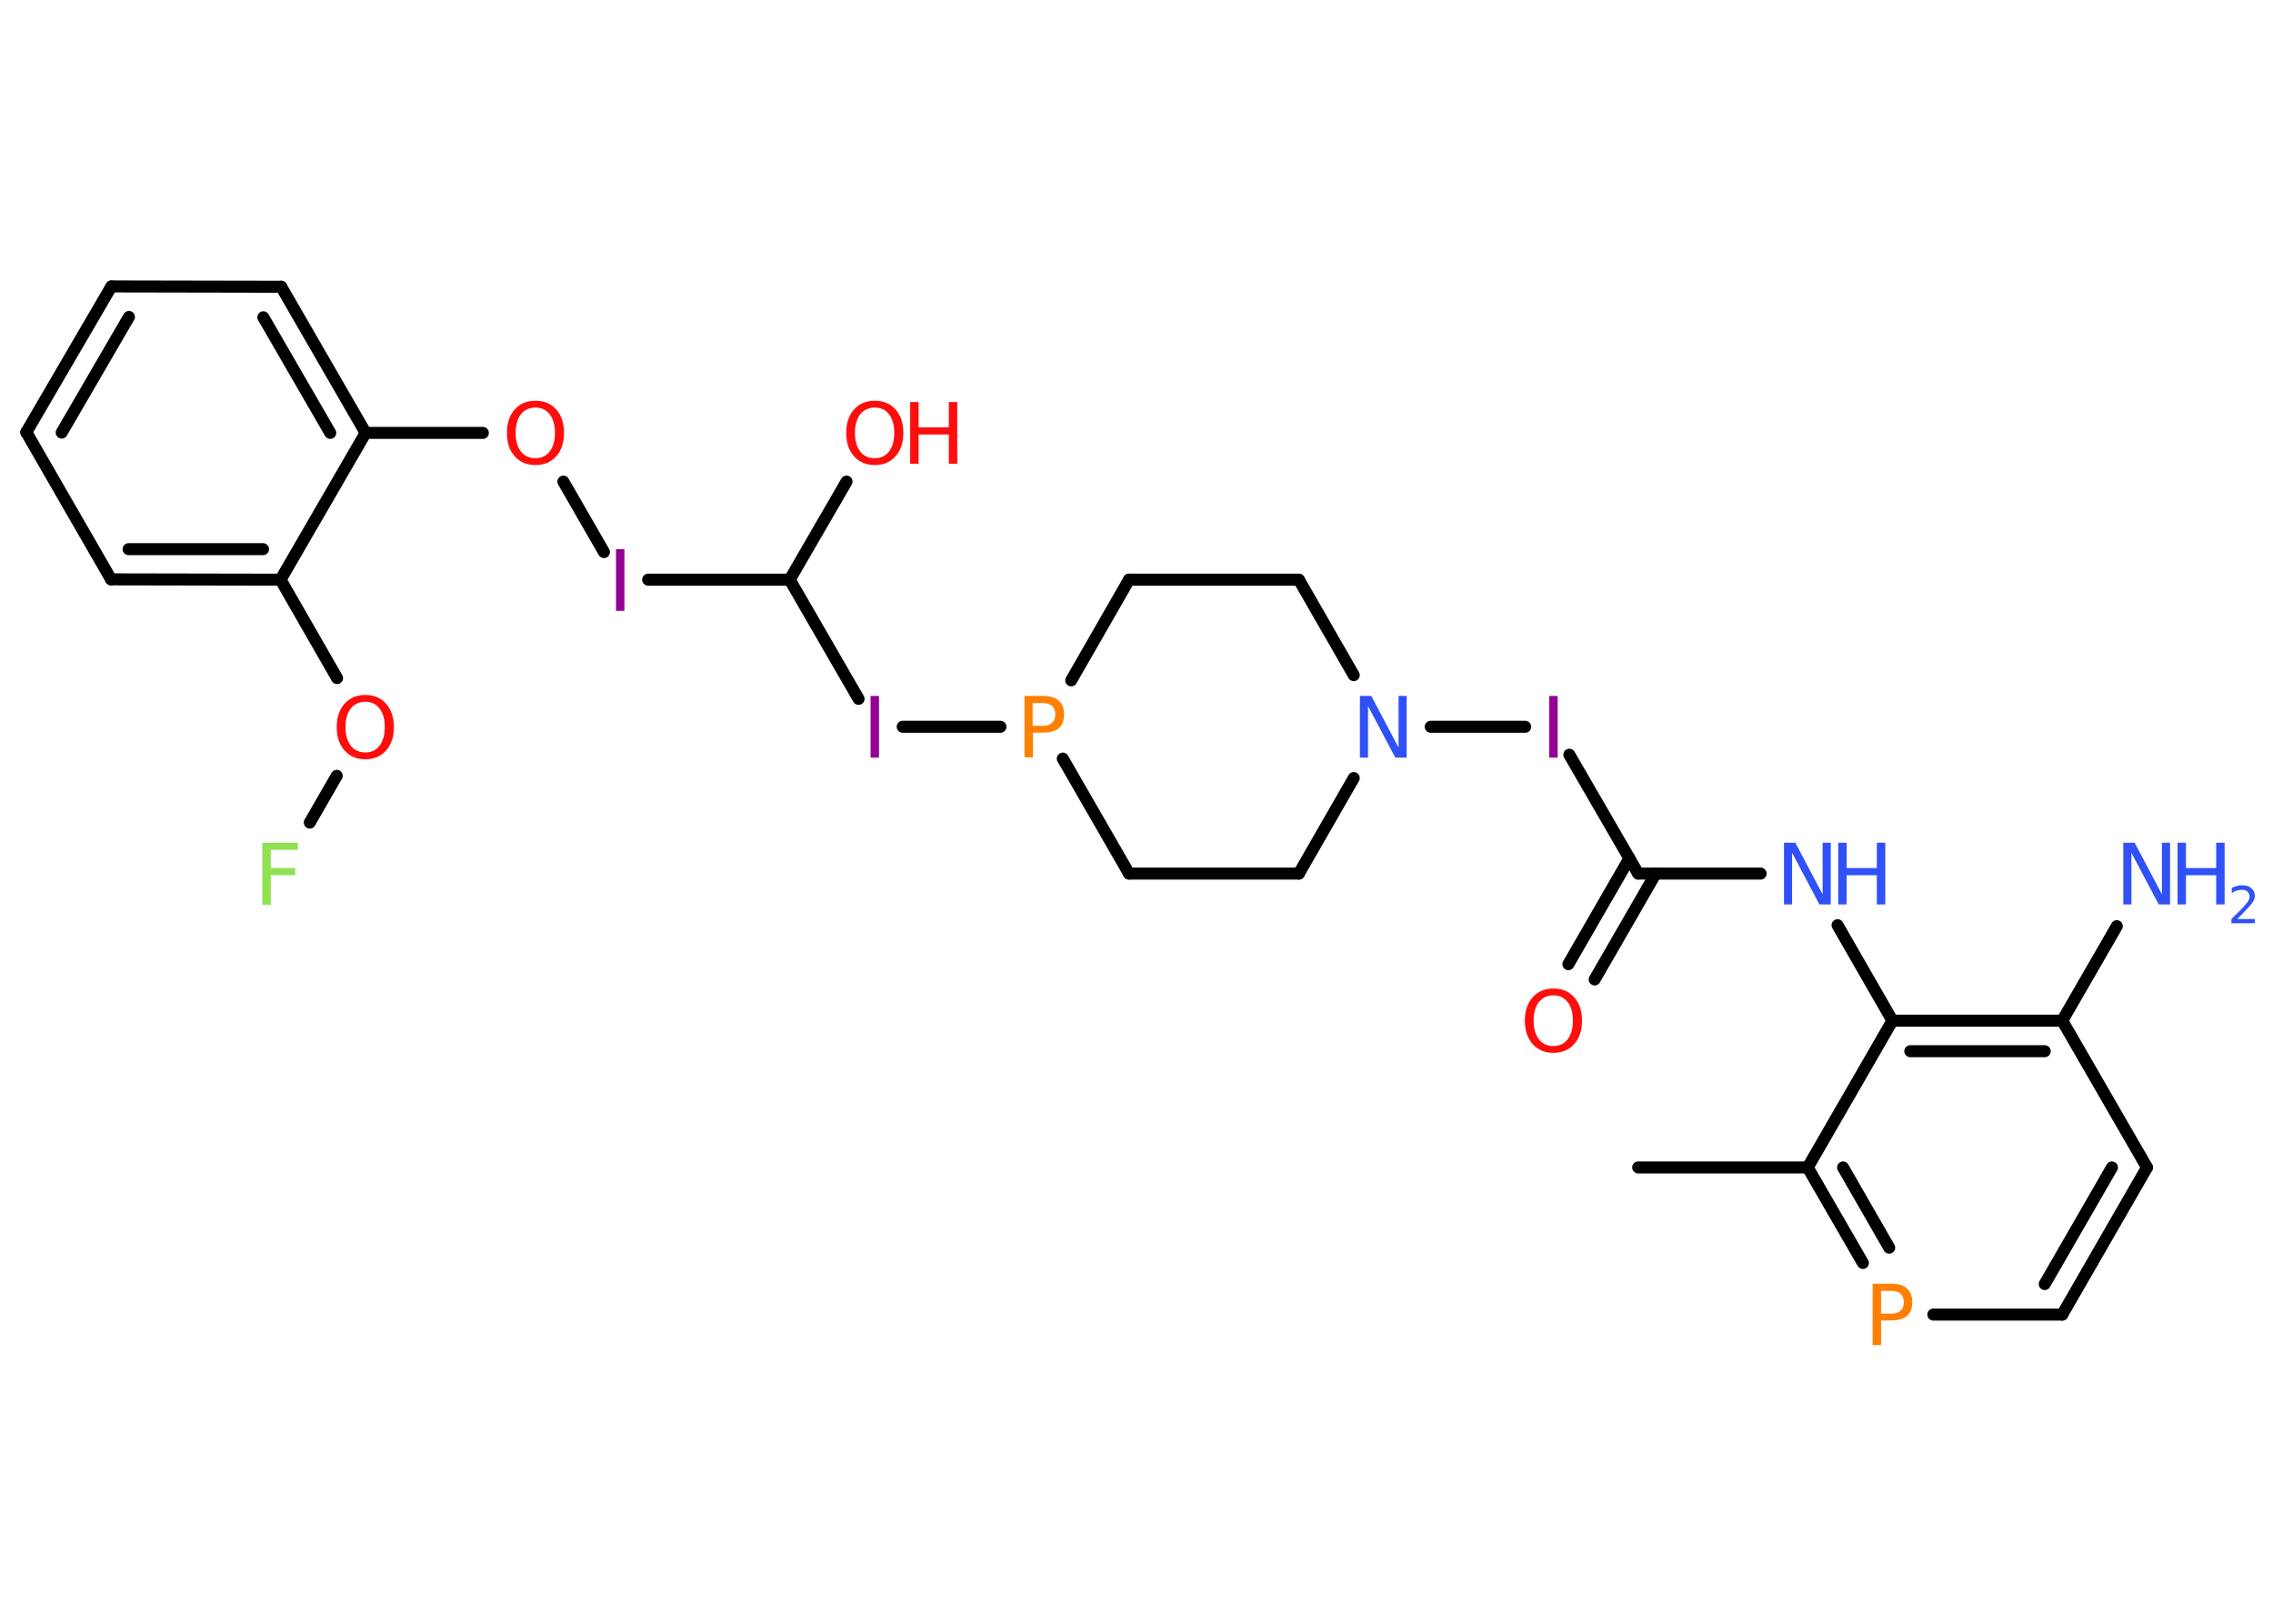 <?xml version='1.0' encoding='UTF-8'?>
<!DOCTYPE svg PUBLIC "-//W3C//DTD SVG 1.1//EN" "http://www.w3.org/Graphics/SVG/1.1/DTD/svg11.dtd">
<svg version='1.2' xmlns='http://www.w3.org/2000/svg' xmlns:xlink='http://www.w3.org/1999/xlink' width='70.0mm' height='50.0mm' viewBox='0 0 70.0 50.0'>
  <desc>Generated by the Chemistry Development Kit (http://github.com/cdk)</desc>
  <g stroke-linecap='round' stroke-linejoin='round' stroke='#000000' stroke-width='.37' fill='#3050F8'>
    <rect x='.0' y='.0' width='70.0' height='50.0' fill='#FFFFFF' stroke='none'/>
    <g id='mol1' class='mol'>
      <line id='mol1bnd1' class='bond' x1='50.45' y1='35.95' x2='55.67' y2='35.95'/>
      <g id='mol1bnd2' class='bond'>
        <line x1='55.67' y1='35.95' x2='57.37' y2='38.89'/>
        <line x1='56.76' y1='35.95' x2='58.18' y2='38.42'/>
      </g>
      <line id='mol1bnd3' class='bond' x1='59.54' y1='40.48' x2='63.51' y2='40.48'/>
      <g id='mol1bnd4' class='bond'>
        <line x1='63.51' y1='40.48' x2='66.12' y2='35.95'/>
        <line x1='62.97' y1='39.54' x2='65.04' y2='35.95'/>
      </g>
      <line id='mol1bnd5' class='bond' x1='66.12' y1='35.95' x2='63.51' y2='31.43'/>
      <line id='mol1bnd6' class='bond' x1='63.51' y1='31.43' x2='65.19' y2='28.52'/>
      <g id='mol1bnd7' class='bond'>
        <line x1='63.51' y1='31.43' x2='58.28' y2='31.43'/>
        <line x1='62.97' y1='32.37' x2='58.83' y2='32.37'/>
      </g>
      <line id='mol1bnd8' class='bond' x1='55.67' y1='35.95' x2='58.28' y2='31.43'/>
      <line id='mol1bnd9' class='bond' x1='58.28' y1='31.43' x2='56.59' y2='28.49'/>
      <line id='mol1bnd10' class='bond' x1='54.22' y1='26.9' x2='50.45' y2='26.9'/>
      <g id='mol1bnd11' class='bond'>
        <line x1='50.99' y1='26.9' x2='49.11' y2='30.16'/>
        <line x1='50.18' y1='26.43' x2='48.3' y2='29.69'/>
      </g>
      <line id='mol1bnd12' class='bond' x1='50.45' y1='26.9' x2='48.33' y2='23.24'/>
      <line id='mol1bnd13' class='bond' x1='46.97' y1='22.38' x2='44.06' y2='22.38'/>
      <line id='mol1bnd14' class='bond' x1='41.69' y1='20.79' x2='40.0' y2='17.85'/>
      <line id='mol1bnd15' class='bond' x1='40.0' y1='17.85' x2='34.77' y2='17.85'/>
      <line id='mol1bnd16' class='bond' x1='34.77' y1='17.85' x2='32.99' y2='20.95'/>
      <line id='mol1bnd17' class='bond' x1='30.81' y1='22.38' x2='27.8' y2='22.38'/>
      <line id='mol1bnd18' class='bond' x1='26.44' y1='21.52' x2='24.32' y2='17.85'/>
      <line id='mol1bnd19' class='bond' x1='24.32' y1='17.85' x2='26.07' y2='14.83'/>
      <line id='mol1bnd20' class='bond' x1='24.32' y1='17.85' x2='19.96' y2='17.85'/>
      <line id='mol1bnd21' class='bond' x1='18.6' y1='17.0' x2='17.35' y2='14.83'/>
      <line id='mol1bnd22' class='bond' x1='14.87' y1='13.33' x2='11.26' y2='13.33'/>
      <g id='mol1bnd23' class='bond'>
        <line x1='11.26' y1='13.33' x2='8.66' y2='8.83'/>
        <line x1='10.17' y1='13.33' x2='8.11' y2='9.77'/>
      </g>
      <line id='mol1bnd24' class='bond' x1='8.66' y1='8.83' x2='3.43' y2='8.82'/>
      <g id='mol1bnd25' class='bond'>
        <line x1='3.43' y1='8.82' x2='.81' y2='13.31'/>
        <line x1='3.97' y1='9.76' x2='1.9' y2='13.32'/>
      </g>
      <line id='mol1bnd26' class='bond' x1='.81' y1='13.31' x2='3.42' y2='17.84'/>
      <g id='mol1bnd27' class='bond'>
        <line x1='3.42' y1='17.84' x2='8.64' y2='17.85'/>
        <line x1='3.96' y1='16.91' x2='8.1' y2='16.91'/>
      </g>
      <line id='mol1bnd28' class='bond' x1='11.26' y1='13.33' x2='8.64' y2='17.85'/>
      <line id='mol1bnd29' class='bond' x1='8.64' y1='17.85' x2='10.38' y2='20.88'/>
      <line id='mol1bnd30' class='bond' x1='10.37' y1='23.89' x2='9.54' y2='25.33'/>
      <line id='mol1bnd31' class='bond' x1='32.73' y1='23.36' x2='34.77' y2='26.9'/>
      <line id='mol1bnd32' class='bond' x1='34.77' y1='26.9' x2='40.0' y2='26.9'/>
      <line id='mol1bnd33' class='bond' x1='41.69' y1='23.96' x2='40.0' y2='26.9'/>
      <path id='mol1atm3' class='atom' d='M57.93 39.74v.71h.32q.18 .0 .28 -.09q.1 -.09 .1 -.26q.0 -.17 -.1 -.26q-.1 -.09 -.28 -.09h-.32zM57.67 39.53h.58q.32 .0 .48 .15q.16 .15 .16 .42q.0 .28 -.16 .42q-.16 .14 -.48 .14h-.32v.76h-.26v-1.9z' stroke='none' fill='#FF8000'/>
      <g id='mol1atm7' class='atom'>
        <path d='M65.4 25.95h.34l.84 1.59v-1.59h.25v1.9h-.35l-.84 -1.59v1.59h-.25v-1.9z' stroke='none'/>
        <path d='M67.06 25.95h.26v.78h.93v-.78h.26v1.9h-.26v-.9h-.93v.9h-.26v-1.9z' stroke='none'/>
        <path d='M68.9 28.3h.54v.13h-.72v-.13q.09 -.09 .24 -.24q.15 -.15 .19 -.2q.07 -.08 .1 -.14q.03 -.06 .03 -.11q.0 -.09 -.06 -.15q-.06 -.06 -.17 -.06q-.07 .0 -.15 .02q-.08 .02 -.17 .08v-.16q.09 -.04 .17 -.06q.08 -.02 .15 -.02q.18 .0 .28 .09q.11 .09 .11 .24q.0 .07 -.03 .13q-.03 .06 -.1 .15q-.02 .02 -.12 .13q-.1 .11 -.29 .3z' stroke='none'/>
      </g>
      <g id='mol1atm9' class='atom'>
        <path d='M54.95 25.95h.34l.84 1.59v-1.59h.25v1.9h-.35l-.84 -1.59v1.59h-.25v-1.9z' stroke='none'/>
        <path d='M56.61 25.95h.26v.78h.93v-.78h.26v1.9h-.26v-.9h-.93v.9h-.26v-1.9z' stroke='none'/>
      </g>
      <path id='mol1atm11' class='atom' d='M47.84 30.65q-.28 .0 -.45 .21q-.16 .21 -.16 .57q.0 .36 .16 .57q.16 .21 .45 .21q.28 .0 .44 -.21q.16 -.21 .16 -.57q.0 -.36 -.16 -.57q-.16 -.21 -.44 -.21zM47.84 30.44q.4 .0 .64 .27q.24 .27 .24 .72q.0 .45 -.24 .72q-.24 .27 -.64 .27q-.4 .0 -.64 -.27q-.24 -.27 -.24 -.72q.0 -.45 .24 -.72q.24 -.27 .64 -.27z' stroke='none' fill='#FF0D0D'/>
      <path id='mol1atm12' class='atom' d='M47.71 21.43h.26v1.9h-.26v-1.9z' stroke='none' fill='#940094'/>
      <path id='mol1atm13' class='atom' d='M41.89 21.43h.34l.84 1.59v-1.59h.25v1.9h-.35l-.84 -1.59v1.59h-.25v-1.9z' stroke='none'/>
      <path id='mol1atm16' class='atom' d='M31.8 21.64v.71h.32q.18 .0 .28 -.09q.1 -.09 .1 -.26q.0 -.17 -.1 -.26q-.1 -.09 -.28 -.09h-.32zM31.55 21.43h.58q.32 .0 .48 .15q.16 .15 .16 .42q.0 .28 -.16 .42q-.16 .14 -.48 .14h-.32v.76h-.26v-1.9z' stroke='none' fill='#FF8000'/>
      <path id='mol1atm17' class='atom' d='M26.81 21.43h.26v1.9h-.26v-1.9z' stroke='none' fill='#940094'/>
      <g id='mol1atm19' class='atom'>
        <path d='M26.94 12.55q-.28 .0 -.45 .21q-.16 .21 -.16 .57q.0 .36 .16 .57q.16 .21 .45 .21q.28 .0 .44 -.21q.16 -.21 .16 -.57q.0 -.36 -.16 -.57q-.16 -.21 -.44 -.21zM26.94 12.34q.4 .0 .64 .27q.24 .27 .24 .72q.0 .45 -.24 .72q-.24 .27 -.64 .27q-.4 .0 -.64 -.27q-.24 -.27 -.24 -.72q.0 -.45 .24 -.72q.24 -.27 .64 -.27z' stroke='none' fill='#FF0D0D'/>
        <path d='M28.03 12.38h.26v.78h.93v-.78h.26v1.9h-.26v-.9h-.93v.9h-.26v-1.9z' stroke='none' fill='#FF0D0D'/>
      </g>
      <path id='mol1atm20' class='atom' d='M18.97 16.91h.26v1.9h-.26v-1.9z' stroke='none' fill='#940094'/>
      <path id='mol1atm21' class='atom' d='M16.49 12.55q-.28 .0 -.45 .21q-.16 .21 -.16 .57q.0 .36 .16 .57q.16 .21 .45 .21q.28 .0 .44 -.21q.16 -.21 .16 -.57q.0 -.36 -.16 -.57q-.16 -.21 -.44 -.21zM16.49 12.34q.4 .0 .64 .27q.24 .27 .24 .72q.0 .45 -.24 .72q-.24 .27 -.64 .27q-.4 .0 -.64 -.27q-.24 -.27 -.24 -.72q.0 -.45 .24 -.72q.24 -.27 .64 -.27z' stroke='none' fill='#FF0D0D'/>
      <path id='mol1atm28' class='atom' d='M11.25 21.61q-.28 .0 -.45 .21q-.16 .21 -.16 .57q.0 .36 .16 .57q.16 .21 .45 .21q.28 .0 .44 -.21q.16 -.21 .16 -.57q.0 -.36 -.16 -.57q-.16 -.21 -.44 -.21zM11.25 21.4q.4 .0 .64 .27q.24 .27 .24 .72q.0 .45 -.24 .72q-.24 .27 -.64 .27q-.4 .0 -.64 -.27q-.24 -.27 -.24 -.72q.0 -.45 .24 -.72q.24 -.27 .64 -.27z' stroke='none' fill='#FF0D0D'/>
      <path id='mol1atm29' class='atom' d='M8.08 25.95h1.09v.22h-.83v.56h.75v.22h-.75v.91h-.26v-1.9z' stroke='none' fill='#90E050'/>
    </g>
  </g>
</svg>
